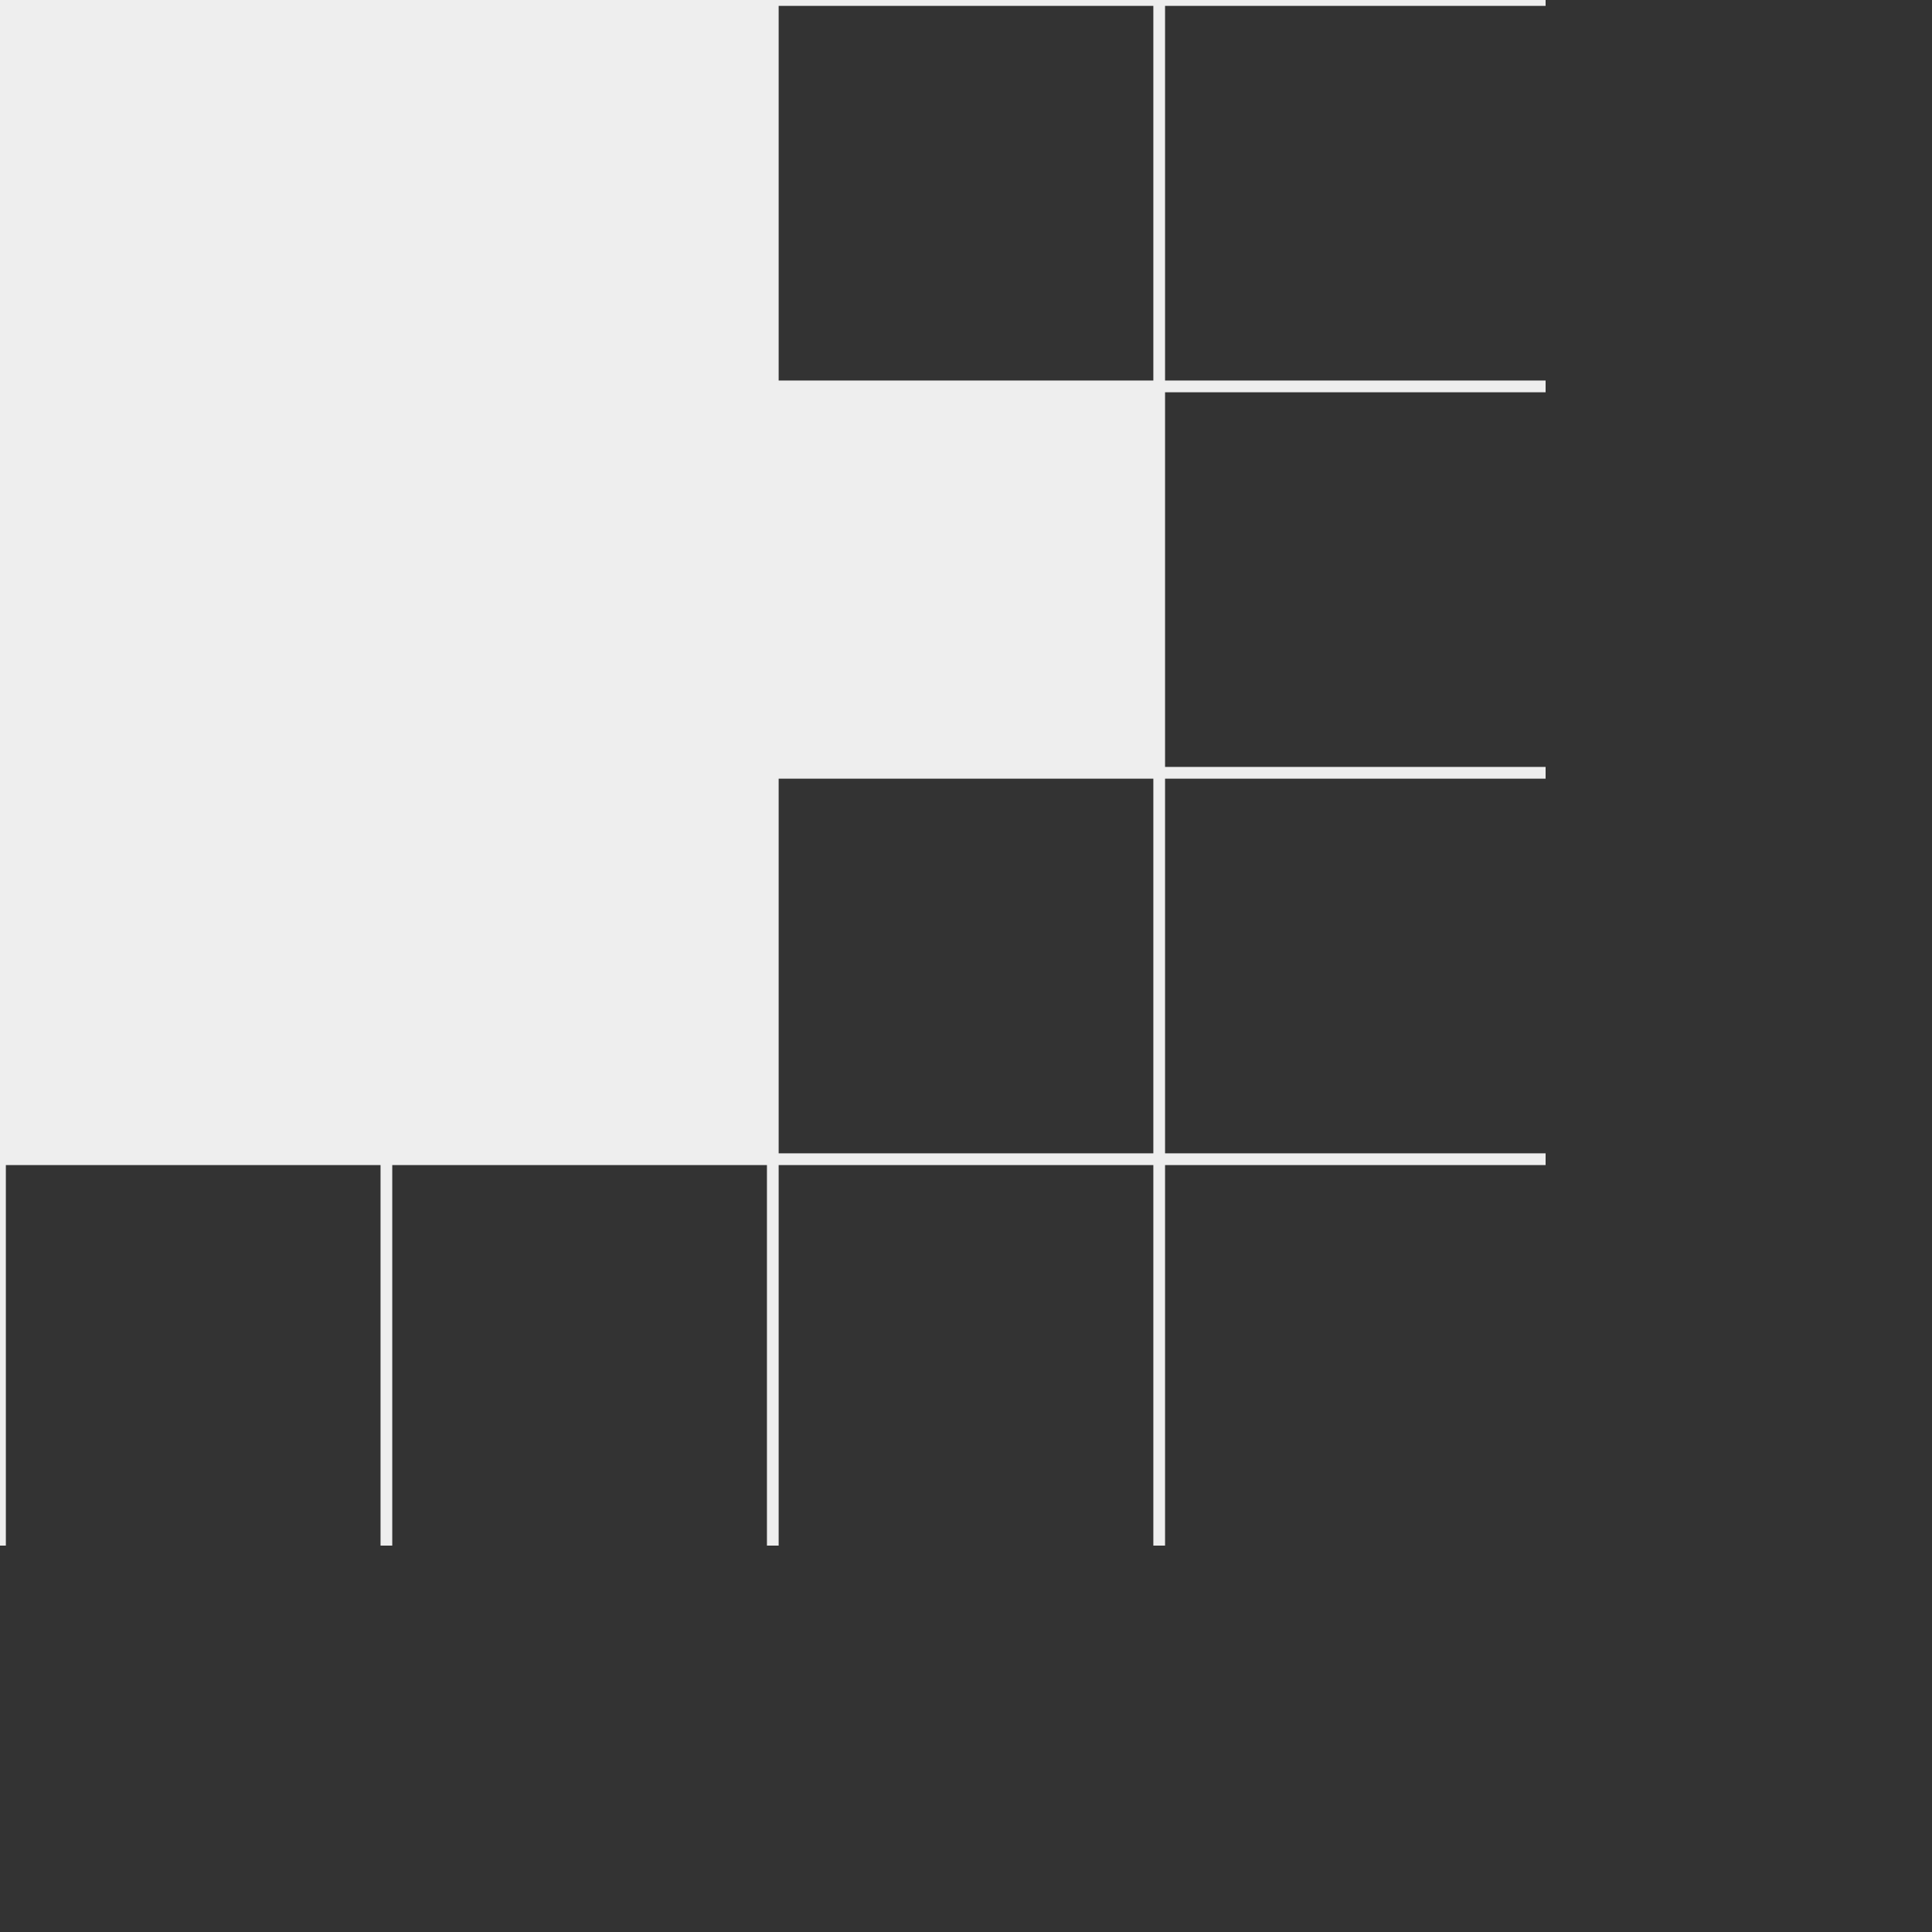 <svg xmlns="http://www.w3.org/2000/svg" viewBox="0 0 165 165">
  <rect x="0" y="0" width="165" height="165" fill="#333333" stroke="none"/>
  <g stroke-width="0">
    <animateTransform attributeName="transform"
                      attributeType="XML"
                      type="translate"
                      from="33 33"
                      to="66 66"
                      dur="2s"
                      repeatCount="indefinite" />
    <g fill="#eee">
      <rect x="0" y="0" width="33" height="33" />
      <rect x="0" y="33" width="33" height="33">
        <animate
          attributeName="opacity"
          repeatCount="indefinite"
          dur="2s"
          calcMode="discrete"
          values="1;1;0;0" />
        </rect>
      <rect x="33" y="0" width="33" height="33">
        <animate
          attributeName="opacity"
          repeatCount="indefinite"
          dur="2s"
          calcMode="discrete"
          values="1;1;1;0" />
        </rect>
      <rect x="66" y="33" width="33" height="33">
        <animate
          attributeName="opacity"
          repeatCount="indefinite"
          dur="2s"
          calcMode="discrete"
          values="1;0;0;0" />
      </rect>
      <rect x="33" y="66" width="33" height="33">
        <animate
          attributeName="opacity"
          repeatCount="indefinite"
          dur="2s"
          calcMode="discrete"
          values="0;1;0;0" />
      </rect>
      <rect x="0" y="66" width="33" height="33">
        <animate
          attributeName="opacity"
          repeatCount="indefinite"
          dur="2s"
          calcMode="discrete"
          values="1;0;1;0" />
      </rect>
      <rect x="-33" y="33" width="33" height="33">
        <animate
          attributeName="opacity"
          repeatCount="indefinite"
          dur="2s"
          calcMode="discrete"
          values="0;1;1;1" />
      </rect>
      <rect x="-33" y="0" width="33" height="33">
        <animate
          attributeName="opacity"
          repeatCount="indefinite"
          dur="2s"
          calcMode="discrete"
          values="0;0;1;1" />
      </rect>
      <rect x="0" y="-33" width="33" height="33">
        <animate
          attributeName="opacity"
          repeatCount="indefinite"
          dur="2s"
          calcMode="discrete"
          values="0;0;0;1" />
      </rect>
      <rect x="33" y="33" width="33" height="33">
        <animate
          attributeName="opacity"
          repeatCount="indefinite"
          dur="2s"
          calcMode="discrete"
          values="0;0;0;1" />
      </rect>
    </g>
    <g id="vert" stroke="#eee" stroke-width="1">
      <line x1="-66" x2="-66" y1="-66" y2="132" />
      <line x1="-33" x2="-33" y1="-66" y2="132" />
      <line x1="0"   x2="0"   y1="-66" y2="132" />
      <line x1="33"  x2="33"  y1="-66" y2="132" />
      <line x1="66"  x2="66"  y1="-66" y2="132" />
      <line x1="99"  x2="99"  y1="-66" y2="132" />
    </g>
    <use href="#vert" transform="rotate(90) translate(-0 -66)" />
  </g>
</svg>
